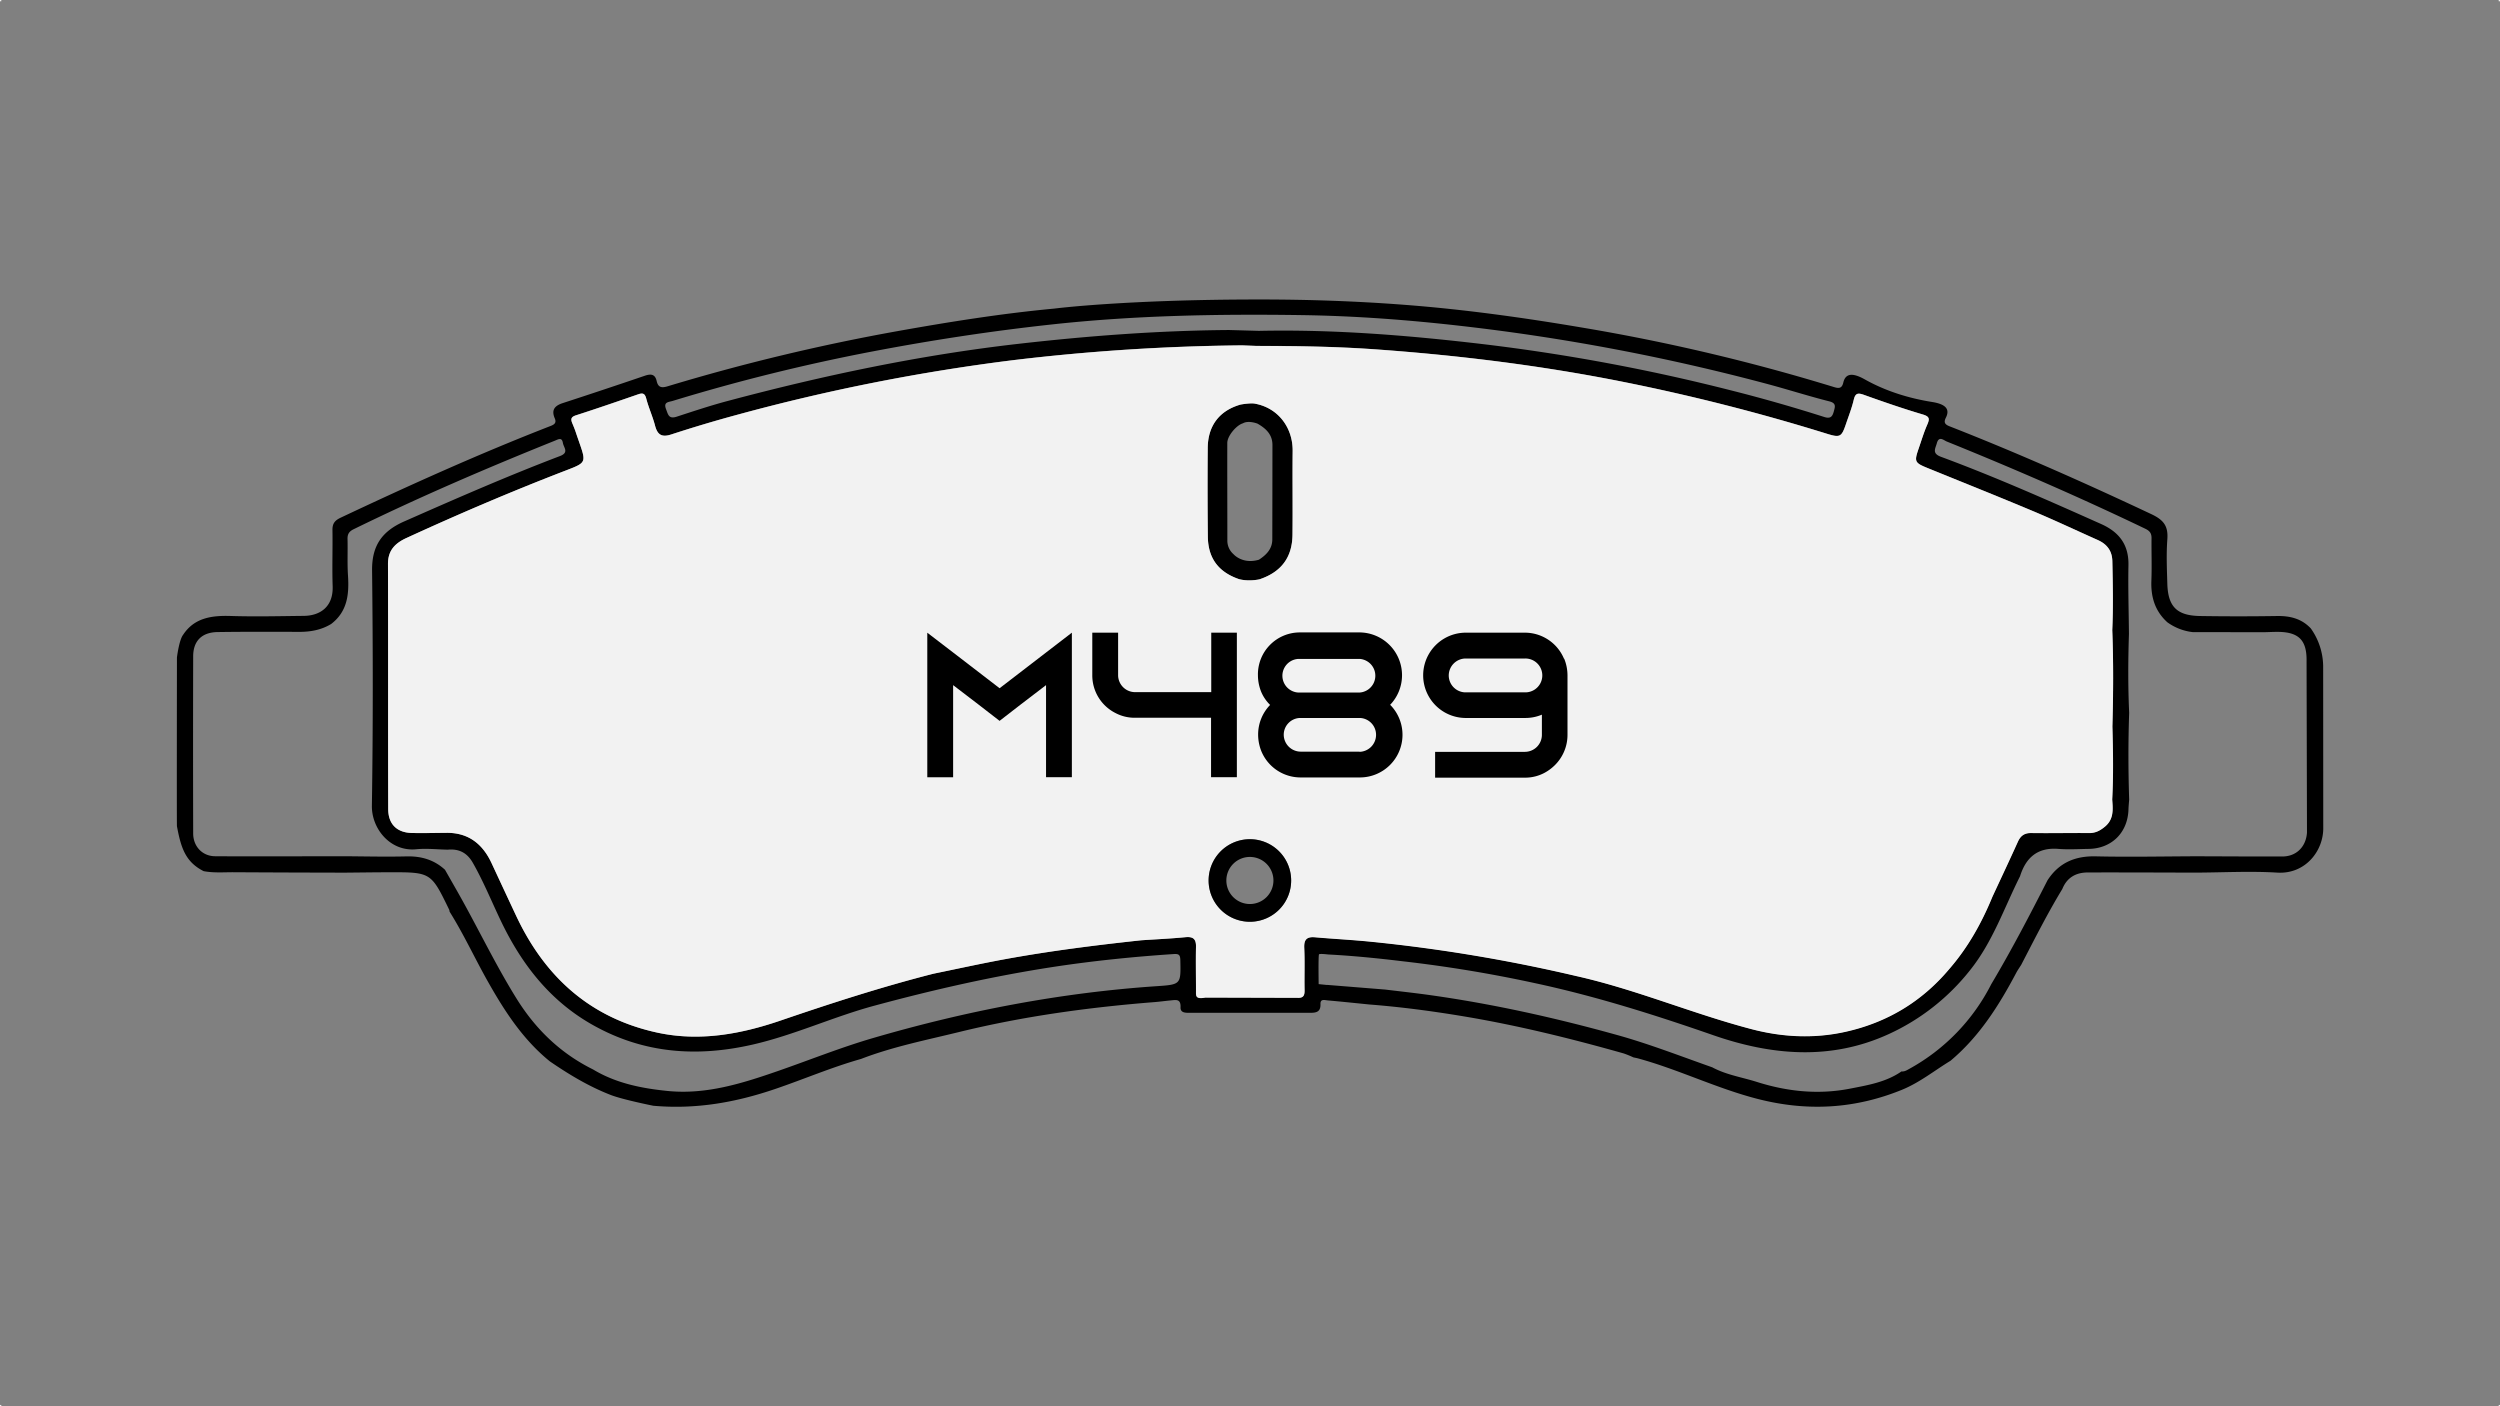 <svg xmlns="http://www.w3.org/2000/svg" viewBox="0 0 1920 1080"><rect x="0" y="0" width="1920" height="1080" fill="#808080" stroke="none"/><defs><style>.cls-1{fill:#f2f2f2;}</style></defs><g id="Capa_2" data-name="Capa 2"><g id="Capa_1-2" data-name="Capa 1"><path d="M992.74,346.35c.18-17.42-10.61-32.76-28.61-36.27-3.48-.85-11.37.62-11.37.62-16.42,4.69-25.11,16.33-25.25,33.36q-.28,34,.09,68.05c.2,16.59,8.16,27.25,24,32.69,7.63,2,15.66.13,15.66.13,16.69-5.61,25.18-16.79,25.36-34.31C992.88,389.2,992.54,367.77,992.74,346.35ZM977.13,414.2c0,7.47-4.67,12-10.27,15.66-12.77,3.74-19.56-4.27-19.56-4.27a13.72,13.72,0,0,1-4.69-10.65c0-24.92-.11-49.83-.05-74.75,0-5.39,7-13.64,12-15.09,4.27-2.47,11.18.25,11.18.25,6.37,3.62,11.5,8.27,11.5,16.38Q977.21,378,977.13,414.2Zm15.61-67.85c.18-17.42-10.61-32.76-28.61-36.27-3.48-.85-11.37.62-11.37.62-16.42,4.69-25.11,16.33-25.25,33.36q-.28,34,.09,68.05c.2,16.59,8.16,27.25,24,32.69,7.63,2,15.66.13,15.66.13,16.69-5.61,25.18-16.79,25.36-34.31C992.88,389.2,992.54,367.77,992.74,346.35ZM977.13,414.2c0,7.47-4.67,12-10.27,15.66-12.77,3.74-19.56-4.27-19.56-4.27a13.72,13.72,0,0,1-4.69-10.65c0-24.92-.11-49.83-.05-74.75,0-5.39,7-13.64,12-15.09,4.27-2.47,11.18.25,11.18.25,6.37,3.62,11.5,8.27,11.5,16.38Q977.21,378,977.13,414.2Zm807.06,97.24a50.84,50.84,0,0,0-9.49-28.81c-7.1-7.57-16-9.7-26-9.53q-29.49.47-59,0c-17.81-.28-24.67-7.12-25.19-24.78-.33-11.34-.83-22.74,0-34,.79-10.22-2.69-14.95-12.32-19.48-51-24-102.4-46.87-154.85-67.41-3.65-1.42-4.74-3-2.9-6.66,3.61-7.14-1.16-10.55-10.59-12.05-18-2.87-35.61-8.34-51.55-17.27-8.88-5-14.85-5.3-16.65,2.41-1.06,4.6-3.49,4.54-7.16,3.4a1512.51,1512.51,0,0,0-193-45.61c-45.21-7.67-90.58-14-136.31-17.51C1042,231.27,1004.7,230,967.36,230c-103.39,0-157.69,7-157.69,7-41.16,3.84-81.9,10.41-122.54,17.69a1570.54,1570.54,0,0,0-174.45,42c-4.58,1.38-7.23.89-8.34-4-1.21-5.37-4.39-5.73-9.06-4.14q-31.42,10.71-63,21c-6.22,2-9,5.21-6.25,11.66,1.56,3.6-.33,4.86-3.34,6C368,348.48,314.62,372.6,261.61,397.59c-4.68,2.21-6.36,4.65-6.28,9.58.23,14.37-.33,28.75.15,43.08.55,15.81-9.66,22.62-22.13,22.74-18.65.2-37.33.68-55.95.09-14.79-.47-28.15,1.33-36.77,14.46-3.12,4-4.74,17.41-4.74,17.41s-.19,128.48,0,129.59c3.05,16.24,6.35,27.37,20.52,34.51,7.73,1.47,15.54.79,23.32.83q42.63.25,85.24.32c11.31-.1,22.62-.27,33.94-.3,32.11-.06,32.11,0,46.08,28.78a5.91,5.91,0,0,1,.29,1.46c10.94,17.46,19.51,36.2,29.64,54.09,12.8,22.65,26.85,44.28,47.38,60.91C437,825.21,452.15,834.37,469,840.92c9.4,3.65,32.77,8.3,32.77,8.3,32.53,2.91,63.16-2.54,93.34-12.81,22.12-7.52,43.63-16.78,66.15-23.14,24.41-9.42,50-14.47,75.33-20.68,49.42-12.11,99.68-19,150.37-23,4-.32,8-.9,12-1.26s8-1.48,7.7,5.3c-.19,4.55,4.32,4.18,7.47,4.21h91c4.73,0,9.27.1,9-6.77-.15-4.19,3.36-2.94,5.51-2.76,10.7.93,21.39,2.08,32.08,3.14,24.32,1.89,48.5,5.11,72.55,9.13,41.46,6.93,82.2,17,122.61,28.42a76.31,76.31,0,0,1,7.59,3.08c1.21.27,2.44.47,3.63.8,31.46,8.61,60.79,23.25,92.55,31.29,37.76,9.54,74.1,7.42,110-7.19,13.59-5.54,24.93-14.75,37.3-22.28,22.11-18.53,37.16-42.34,50.46-67.46,1.15-2.18,2.59-4.19,3.89-6.28,10.19-19.59,20.09-39.33,31.57-58.22,3.52-8.75,10.41-12.65,19.42-12.68,27.65-.09,55.31.06,83,.12,20.92-.09,41.88-1.27,62.71,0,21.48,1.31,35.77-16.76,35.26-35.11ZM516.73,307.87A1473.28,1473.28,0,0,1,669.63,270c45.71-8.73,91.7-15.77,138-20.8,64-7,128.2-8.14,192.46-7.19,40.84.61,81.53,3.67,122.1,8.31A1622.68,1622.68,0,0,1,1357.68,295c15.76,4.23,31.32,9.22,47.15,13.22,5.53,1.38,4.53,4.07,3.56,7.67-1.06,3.91-2.42,5.94-7.37,4.36q-35.57-11.36-71.77-20.48a1480.43,1480.43,0,0,0-189.84-35.42c-57.39-6.77-114.85-11.49-172.66-10.25l-22.92-.65c-54.24.42-108.19,4.51-162.08,10.66-75.55,8.63-149.63,24.31-223,43.87-13.19,3.51-26.11,7.82-39.09,12.05-6.16,2-6.55-1.76-8.13-5.76C509.37,308.63,513.35,308.9,516.73,307.87Zm371.7,449.51c-74.19,5-146.76,19.07-218,39.86C645.85,804.41,622,814,597.77,822.43c-27.53,9.55-55.25,18.39-85,15.44-20-2-39.66-5.91-57.28-16.52-25-12.37-44.14-30.85-58.86-54.55-16.48-26.53-29.82-54.73-45.2-81.82q-4.83-8.49-9.68-17c-8.36-7.69-18.23-10.54-29.55-10.27-15.75.38-31.5,0-47.26-.12-33.24,0-66.49.23-99.73,0-9.81-.06-16.82-7.52-16.85-17.5q-.18-68,0-136c0-11.82,6.58-18.48,18.77-18.67,20.9-.3,41.82-.24,62.73-.15,8.72,0,16.94-1.47,24.46-6.05,12.57-9.58,13.87-22.92,12.93-37.29-.61-9.29-.11-18.65-.35-27.95-.09-3.76,1.18-5.83,4.69-7.54,50.61-24.78,102.33-47,154.57-68,2.55-1,5.36-2.94,6.15,1.75.59,3.58,4.95,7.33-2.24,10.06C389.62,365.64,350,383,310.45,400.45c-17.14,7.56-24.91,18.67-24.69,37.75.68,60.21.77,120.42-.15,180.61-.28,17.56,14.1,35.44,34.15,33.42,7.94-.78,16.07.17,24.11.32,8.63-.8,14.86,2.35,19.28,10.11,8.24,14.48,14.46,29.86,21.62,44.81,16.05,33.47,38,61.63,71,80,38.64,21.59,79.32,24.57,122.08,14.81,32.27-7.37,62.2-21.45,94-30,45.48-12.28,91.25-22.7,137.83-29.8,30.4-4.61,60.93-7.72,91.6-9.76,4-.26,5.13.47,5.22,4.66C906.91,755.93,907.08,756.12,888.43,757.38Zm113.2-29.4c.5,10.81,0,21.65.25,32.47.08,4-.89,6.1-5.38,5.88l-70.83-.2c-7.77,1.56-7.19-1.59-7.18-5,0-11.33-.2-22.67,0-34,.13-6-2.23-7.93-8.16-7.36-11.26,1.09-22.59,1.61-33.88,2.36-34.92,3.77-69.78,8.15-104.36,14.46C753.66,740,735.3,744,716.87,747.8c-39.73,10.12-78.67,22.72-117.48,36-30.26,10.34-61.94,16.31-94.41,9.28-51.71-11.2-86.53-42.8-108.61-89.81q-9.45-20.13-18.83-40.34c-6.73-14.45-17.34-23.22-33.93-23.33-9.07.07-18.13.31-27.2.13-11.53-.23-18.26-6.76-18.27-18.4-.14-62.74,0-125.49-.17-188.25,0-10.47,5.53-15.94,14.28-19.95,40.23-18.47,80.91-35.86,122.22-51.77,18-6.93,15.53-5.89,7.57-29.87-.75-2.21-1.64-4.35-2.55-6.5-1.54-3.68-.48-5,3.3-6.23,15.79-5.08,31.47-10.49,47.16-15.92,3.57-1.24,5.25-.89,6.34,3.27,1.83,7,4.9,13.71,6.75,20.72s5.15,9.18,12.49,6.78q24.71-8.07,49.83-14.89a1516.1,1516.1,0,0,1,214.47-42.37,1601.53,1601.53,0,0,1,174.11-11.16l11.21.44c30,0,60,.44,89.91,2.54,64.59,4.56,128.75,12.48,192.26,25.21A1556.23,1556.23,0,0,1,1402.83,333c10.33,3.21,11.39,2.65,14.81-7.38,2.1-6.18,4.52-12.31,6-18.65,1.24-5.3,3.36-5.38,7.93-3.74,14.89,5.36,29.86,10.53,45,15,5.36,1.59,5.45,3.38,3.53,7.79-2.59,6-4.5,12.26-6.63,18.43-3.47,10.1-3,10.93,7,15,26.77,10.9,53.62,21.61,80.26,32.79,16.93,7.1,33.53,14.94,50.29,22.42,7.1,3.17,11.06,8.3,11.22,16.32.36,17.63.74,35.26-.06,52.88,1,24.68.78,49.36.1,74.05.52,18.68.83,37.34-.18,56,.53,7.52,1.36,15-5.48,20.75-3.62,3.06-7.16,5.07-12.08,5-14.82-.12-29.65.25-44.49,0-5.33-.08-8.29,2-10.41,6.72-6.39,14.15-13,28.17-19.56,42.25-8.28,20.16-18.79,39-33.17,55.52-21.14,25.13-47.91,41.14-79.86,48.21-24,5.32-48.1,4.15-71.86-2.07-45.46-11.91-88.89-30.53-134.85-40.83a1224.13,1224.13,0,0,0-156.14-26.18c-14.77-1.52-29.62-2.26-44.41-3.56C1003.59,719.31,1001.32,721.55,1001.63,728Zm770-87.2c-1.19,10.15-8.5,17-18.77,17-21.89.06-43.78-.1-65.66-.16-25.9.08-51.82.65-77.7.05-16-.36-28.31,5-37,18.38-13.76,27-27.76,53.84-43.26,79.89a153.34,153.34,0,0,1-62.62,64.79c-2,1.09-3.85,2.39-6.27,2.12-11.9,8.27-25.87,10.55-39.55,13.23-24.26,4.74-48.13,2.27-71.59-5.18-11.43-3.61-23.46-5.4-34.2-11.2-24.37-8.58-48.47-18-73.37-24.9-46.73-13-94-23.55-142.08-30.38-11.93-1.7-23.9-3-35.86-4.45l-44.38-3.57c-.26,0-.55.09-.76,0l-5.83-.6s-.38-22.21.29-22.88,6.92.11,6.92.11c19.24,1,38.4,2.94,57.52,5.25a1026.16,1026.16,0,0,1,101.89,16.89c46.53,10,91.72,24.32,136.66,39.94,44.52,15.44,90,19.54,134.7-1a169.28,169.28,0,0,0,62.29-49c17.36-21.63,26.16-47.8,38.39-72.16,4.52-14.39,13.47-22.26,29.42-21,7.74.62,15.58.11,23.38,0,17.69-.3,30-12.61,30.48-30.41.08-2.48.35-5,.53-7.46-.72-22.19-.78-44.4,0-66.59-.93-20.21-.83-40.42-.17-60.64-.17-17.62-.71-35.24-.38-52.86.31-15.7-7.17-25.37-21-31.55-40.6-18.13-81.26-36.18-123-51.62-7.09-2.63-4.28-6.28-3.16-10.41,1.62-5.95,5.27-2.26,7.69-1.29,51.5,20.81,102.42,42.94,152.48,67,3.59,1.73,4.78,3.7,4.72,7.41-.13,10.83.31,21.67-.12,32.5-.48,12.5,2.79,23.29,12.23,31.86a41.23,41.23,0,0,0,19.73,7.6q27.22,0,54.43.06c3.74-.09,7.48-.3,11.22-.26,15.85.22,21.92,6.66,21.57,22.8q.17,65.62.32,131.26A10.09,10.09,0,0,1,1771.61,640.78ZM964.13,310.08c-3.48-.85-11.37.62-11.37.62-16.42,4.69-25.11,16.33-25.25,33.36q-.28,34,.09,68.05c.2,16.59,8.16,27.25,24,32.69,7.63,2,15.66.13,15.66.13,16.69-5.61,25.18-16.79,25.36-34.31.23-21.42-.11-42.85.09-64.27C992.92,328.93,982.13,313.59,964.13,310.08Zm13,104.12c0,7.47-4.67,12-10.27,15.66-12.77,3.74-19.56-4.27-19.56-4.27a13.72,13.72,0,0,1-4.69-10.65c0-24.92-.11-49.83-.05-74.75,0-5.39,7-13.64,12-15.09,4.27-2.47,11.18.25,11.18.25,6.37,3.62,11.5,8.27,11.5,16.38Q977.21,378,977.13,414.2Z"/><path class="cls-1" d="M1622.34,558c.68-24.69.85-49.37-.1-74.05.8-17.62.42-35.25.06-52.88-.16-8-4.12-13.15-11.22-16.32-16.76-7.48-33.36-15.32-50.29-22.42-26.64-11.18-53.49-21.89-80.26-32.79-10.06-4.1-10.49-4.93-7-15,2.13-6.17,4-12.46,6.63-18.43,1.92-4.41,1.83-6.2-3.53-7.79-15.17-4.51-30.14-9.68-45-15-4.57-1.64-6.69-1.56-7.93,3.74-1.49,6.34-3.91,12.47-6,18.65-3.42,10-4.48,10.59-14.81,7.38a1556.23,1556.23,0,0,0-155.51-39.64c-63.51-12.73-127.67-20.65-192.26-25.21-29.92-2.1-59.91-2.52-89.91-2.54l-11.21-.44a1601.53,1601.53,0,0,0-174.11,11.16,1516.1,1516.1,0,0,0-214.47,42.37q-25.08,6.81-49.83,14.89c-7.34,2.4-10.61.35-12.49-6.78s-4.92-13.7-6.75-20.72c-1.09-4.16-2.77-4.51-6.34-3.27-15.69,5.43-31.37,10.84-47.16,15.92C439,320,438,321.3,439.49,325c.91,2.15,1.8,4.29,2.55,6.5,8,24,10.43,22.94-7.57,29.87-41.31,15.91-82,33.3-122.22,51.77-8.75,4-14.31,9.48-14.28,19.95.18,62.76,0,125.51.17,188.25,0,11.64,6.74,18.17,18.27,18.4,9.07.18,18.13-.06,27.2-.13,16.59.11,27.2,8.88,33.93,23.33q9.38,20.19,18.83,40.34c22.08,47,56.9,78.61,108.61,89.81,32.47,7,64.15,1.06,94.41-9.28,38.81-13.27,77.75-25.87,117.48-36,18.43-3.77,36.79-7.84,55.27-11.22,34.58-6.31,69.44-10.69,104.36-14.46,11.29-.75,22.62-1.27,33.88-2.36,5.93-.57,8.29,1.32,8.16,7.36-.25,11.34,0,22.68,0,34,0,3.41-.59,6.56,7.18,5l70.83.2c4.49.22,5.46-1.84,5.38-5.88-.22-10.82.25-21.66-.25-32.47-.31-6.43,2-8.67,8.22-8.11,14.79,1.3,29.64,2,44.41,3.56a1224.13,1224.13,0,0,1,156.14,26.18c46,10.3,89.39,28.92,134.85,40.83,23.76,6.22,47.82,7.39,71.86,2.07,32-7.07,58.72-23.08,79.86-48.21,14.38-16.53,24.89-35.36,33.17-55.52,6.54-14.08,13.17-28.1,19.56-42.25,2.12-4.7,5.08-6.8,10.41-6.72,14.84.22,29.67-.15,44.49,0,4.92,0,8.46-2,12.08-5,6.84-5.78,6-13.23,5.48-20.75C1623.17,595.33,1622.86,576.67,1622.34,558ZM959.91,707.91a31.7,31.7,0,1,1,31.7-31.7A31.74,31.74,0,0,1,959.91,707.91Zm32.74-297.29c-.18,17.52-8.67,28.7-25.36,34.31,0,0-8,1.86-15.66-.13-15.87-5.44-23.83-16.1-24-32.69q-.37-34-.09-68.05c.14-17,8.83-28.67,25.25-33.36,0,0,7.89-1.47,11.37-.62,18,3.51,28.79,18.85,28.61,36.27C992.54,367.77,992.88,389.2,992.65,410.62Z"/><path d="M959.91,644.51a31.7,31.7,0,1,0,31.7,31.7A31.73,31.73,0,0,0,959.91,644.51Zm0,49.78A18.08,18.08,0,1,1,978,676.21,18.1,18.1,0,0,1,959.91,694.29Z"/><rect class="cls-1" width="1" height="1"/><rect class="cls-1" x="1919" y="1079" width="1" height="1"/><rect class="cls-1" y="1079" width="1" height="1"/><rect class="cls-1" x="1919" width="1" height="1"/></g><g id="Capa_3" data-name="Capa 3"><path d="M823.19,485.89v111H803.36V526.18l-19.51,14.91-16.18,12.53-16.18-12.53L732,526.18v70.74H712.16v-111L732,501.12l35.69,27.44,35.69-27.44Z"/><path d="M949.91,485.89v111H930.09V551.24H871.56a31.42,31.42,0,0,1-14.91-3.65,32.38,32.38,0,0,1-17.77-29V485.89h19.83v32.68a13.06,13.06,0,0,0,13,13h58.53V485.89Z"/><path d="M1067.92,541.57a32.75,32.75,0,0,1-23.48,55.51H998.92a32.59,32.59,0,0,1-30.14-20,34.5,34.5,0,0,1-2.54-12.85,32.67,32.67,0,0,1,9.2-22.84,31.35,31.35,0,0,1-6.82-10,34.5,34.5,0,0,1-2.53-12.85,32.2,32.2,0,0,1,32-32.84h46.47a32.88,32.88,0,0,1,23,55.68Zm-24.27-9.68a12.94,12.94,0,0,0,.48-25.85h-46.8a12.93,12.93,0,0,0,.32,25.85h46Zm.16,45.52a13.05,13.05,0,0,0,13-13,12.92,12.92,0,0,0-12.21-13H998.13a12.89,12.89,0,0,0-12.22,12.85,13.07,13.07,0,0,0,13,13h45.52Z"/><path d="M1201.31,505.88a34.46,34.46,0,0,1,2.53,12.85v45.52a32.69,32.69,0,0,1-10.46,24.11,34.25,34.25,0,0,1-7.3,5.23,31.42,31.42,0,0,1-14.91,3.65h-69V577.41h69a13.06,13.06,0,0,0,13-13V548.86a32.49,32.49,0,0,1-12.38,2.54H1125a32.76,32.76,0,0,1,.48-65.51H1171a32.59,32.59,0,0,1,30.14,20Zm-88.67,12.85a13,13,0,0,0,12.37,13h46.79a13,13,0,0,0-.63-26h-45.52A13.07,13.07,0,0,0,1112.64,518.73Z"/></g></g></svg>